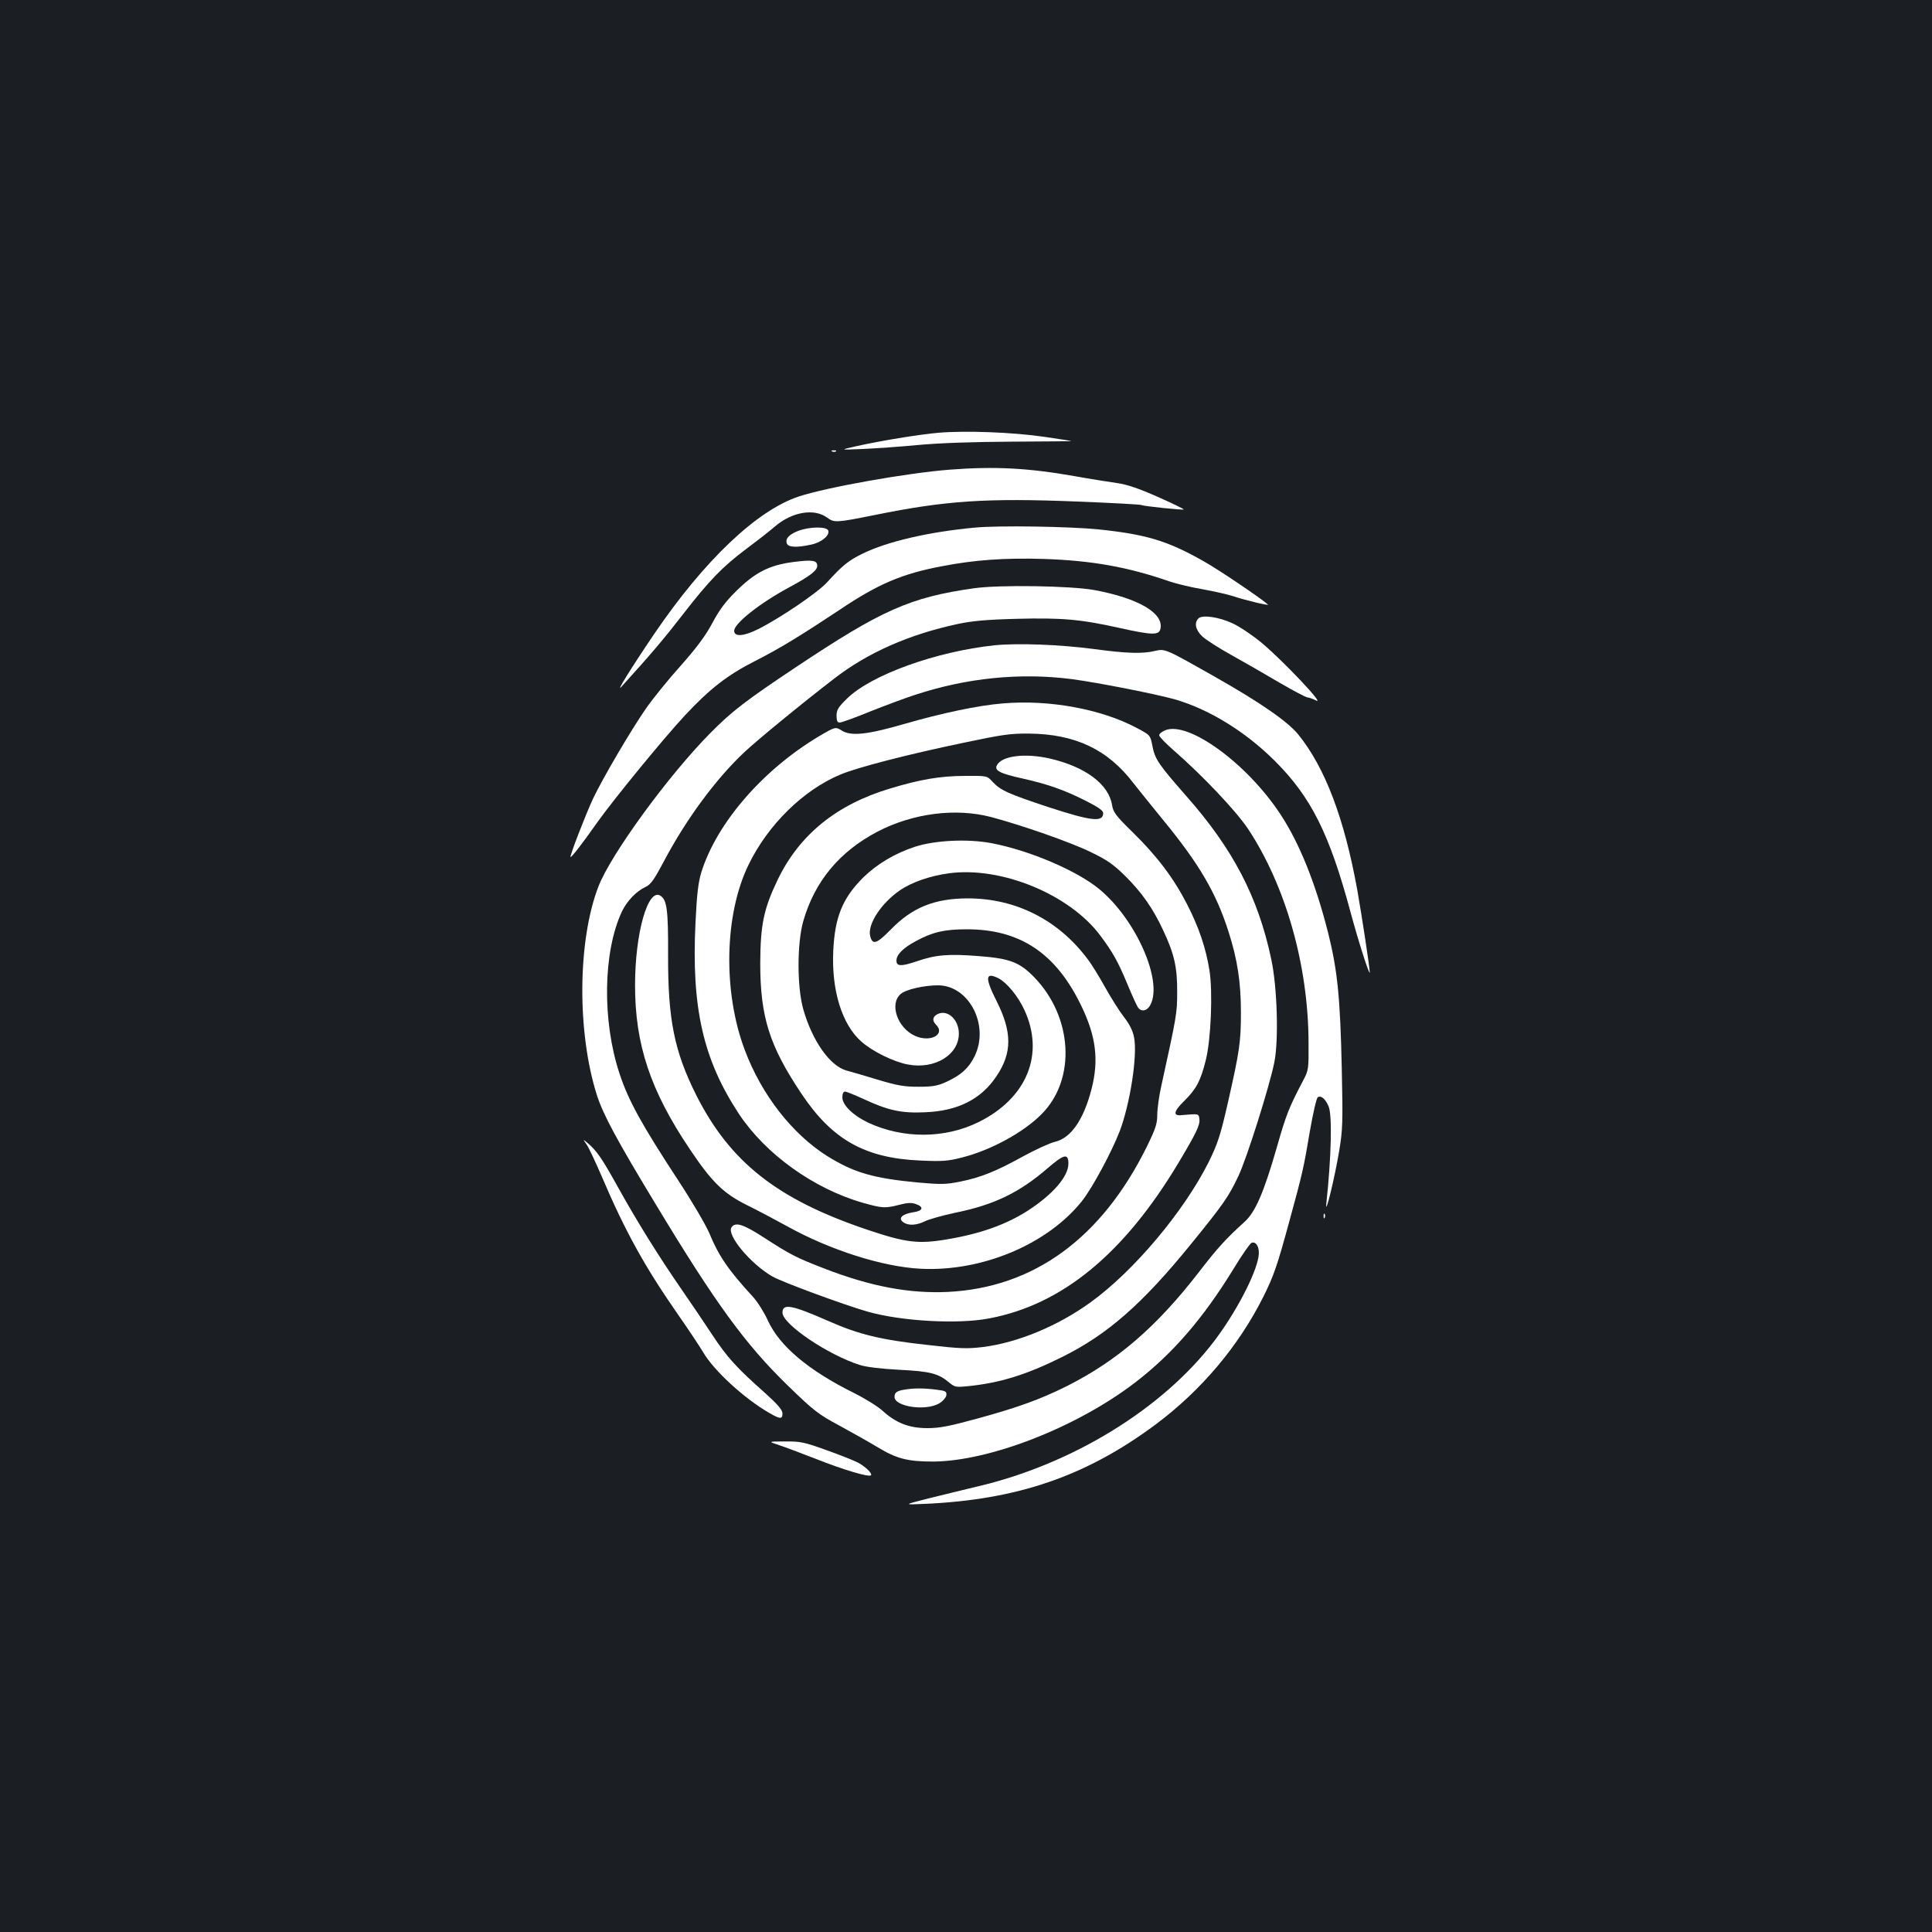<?xml version="1.0" standalone="no"?>
<!DOCTYPE svg PUBLIC "-//W3C//DTD SVG 20010904//EN"
 "http://www.w3.org/TR/2001/REC-SVG-20010904/DTD/svg10.dtd">
<svg version="1.0" xmlns="http://www.w3.org/2000/svg"
 width="1000pt" height="1000pt" viewBox="0 0 1000 1000"
 preserveAspectRatio="xMidYMid meet">
<rect width="100%" height="100%" fill="#1b1f23"/>
<g transform="translate(0,1000) scale(0.1,-0.1)"
fill="#ffffff" stroke="none">
<path d="M4857 7760 c-108 -10 -297 -41 -427 -70 -85 -19 -85 -19 35 -14 66 3
197 12 290 21 109 10 282 16 482 17 171 1 310 2 309 3 -1 1 -64 11 -141 22
-164 24 -409 33 -548 21z"/>
<path d="M4308 7663 c7 -3 16 -2 19 1 4 3 -2 6 -13 5 -11 0 -14 -3 -6 -6z"/>
<path d="M4915 7569 c-219 -17 -636 -91 -781 -139 -217 -72 -489 -331 -747
-710 -120 -177 -203 -311 -170 -274 156 172 220 248 317 373 137 177 207 249
329 340 51 38 118 90 148 116 89 76 203 95 270 46 37 -27 46 -27 245 13 369
75 577 89 1051 70 177 -7 326 -15 331 -18 10 -6 214 -27 219 -23 2 2 -59 32
-134 65 -101 45 -159 64 -213 72 -41 6 -138 21 -215 35 -244 43 -416 52 -650
34z"/>
<path d="M5045 7269 c-238 -22 -453 -72 -581 -135 -72 -35 -104 -61 -183 -148
-48 -53 -244 -186 -358 -243 -74 -37 -123 -40 -123 -8 0 38 134 144 285 225
106 57 145 87 145 111 0 29 -24 33 -124 20 -124 -16 -198 -54 -296 -151 -56
-55 -88 -99 -123 -165 -35 -65 -79 -125 -163 -220 -64 -71 -144 -170 -179
-220 -78 -112 -226 -364 -276 -470 -39 -84 -121 -296 -116 -301 4 -4 63 72
136 176 82 116 341 433 456 557 129 138 220 209 364 282 128 65 237 132 436
264 199 134 323 187 529 226 170 33 325 44 526 38 249 -8 437 -41 655 -117 33
-11 110 -30 170 -40 61 -11 130 -27 155 -35 69 -23 192 -52 183 -44 -36 32
-254 180 -333 224 -187 106 -296 139 -545 165 -152 15 -519 21 -640 9z"/>
<path d="M4131 7252 c-48 -19 -68 -41 -58 -66 8 -19 52 -21 125 -5 54 11 98
48 89 73 -9 22 -98 20 -156 -2z"/>
<path d="M5040 6955 c-330 -47 -476 -112 -920 -408 -257 -171 -333 -229 -444
-342 -215 -217 -513 -625 -578 -792 -109 -281 -112 -757 -8 -1083 33 -101 102
-230 305 -565 309 -512 464 -724 681 -935 138 -134 159 -150 269 -209 66 -36
155 -86 198 -112 97 -59 155 -74 287 -74 293 2 742 177 1044 408 196 150 355
335 511 590 43 71 85 131 93 134 25 10 44 -27 36 -72 -15 -93 -118 -290 -229
-436 -267 -351 -736 -639 -1230 -754 -66 -16 -178 -43 -250 -61 -130 -33 -130
-33 -20 -28 482 21 838 144 1198 412 235 176 428 404 557 662 53 107 70 155
134 390 69 252 74 276 105 460 18 103 35 176 42 181 17 10 39 -8 56 -48 19
-47 14 -261 -12 -503 -7 -74 43 133 66 269 19 115 20 148 14 430 -8 365 -22
508 -70 700 -65 258 -149 467 -248 617 -173 263 -477 484 -596 434 -17 -7 -31
-18 -31 -26 0 -7 33 -41 73 -76 149 -130 322 -312 386 -407 195 -294 313 -707
314 -1107 1 -136 0 -144 -27 -195 -73 -139 -88 -175 -135 -340 -69 -241 -113
-343 -170 -394 -95 -86 -140 -135 -236 -260 -220 -284 -422 -458 -684 -590
-135 -67 -246 -108 -457 -166 -150 -41 -199 -51 -264 -51 -95 0 -163 27 -232
90 -24 22 -90 63 -148 92 -236 117 -385 243 -445 374 -19 42 -54 98 -78 124
-127 138 -177 211 -226 330 -17 40 -88 162 -159 270 -192 293 -259 415 -305
554 -91 273 -86 631 12 840 26 54 74 105 122 127 28 13 45 38 97 136 115 217
268 424 415 562 72 67 295 250 464 380 174 135 388 229 639 283 75 16 149 23
306 27 233 6 331 -2 536 -48 167 -37 200 -37 208 -5 20 81 -111 159 -342 202
-122 22 -493 28 -624 9z"/>
<path d="M6203 6799 c-23 -23 -15 -60 20 -93 18 -17 85 -60 148 -95 63 -35
175 -99 249 -143 74 -43 140 -78 148 -78 7 0 27 -7 45 -16 46 -24 -176 210
-283 299 -47 39 -114 84 -149 100 -72 34 -159 46 -178 26z"/>
<path d="M5148 6660 c-303 -32 -638 -153 -763 -275 -46 -45 -55 -59 -55 -89 0
-26 4 -36 16 -36 9 0 82 26 162 59 81 32 183 70 227 84 270 89 546 116 812 82
141 -19 440 -78 538 -106 177 -52 364 -168 515 -319 186 -186 281 -375 390
-780 41 -152 99 -334 100 -313 0 22 -40 286 -65 428 -67 369 -166 631 -305
803 -54 67 -197 166 -430 298 -258 146 -259 147 -311 135 -66 -16 -147 -13
-313 9 -177 24 -398 32 -518 20z"/>
<path d="M5189 6359 c-125 -10 -314 -50 -508 -106 -193 -56 -275 -64 -323 -35
-34 21 -34 21 -119 -29 -290 -173 -529 -448 -609 -704 -16 -54 -23 -112 -30
-258 -22 -442 39 -711 225 -993 138 -208 386 -386 639 -459 103 -29 116 -30
191 -11 41 11 63 12 85 4 44 -15 38 -36 -15 -43 -56 -9 -78 -31 -50 -51 26
-19 69 -17 113 5 20 10 91 30 157 44 201 41 331 104 477 230 86 74 108 79 108
24 0 -66 -79 -158 -208 -242 -115 -74 -248 -121 -421 -150 -148 -25 -212 -17
-409 49 -470 158 -714 351 -890 701 -112 225 -145 389 -144 720 1 237 -6 287
-40 309 -65 40 -131 -195 -131 -464 0 -306 79 -544 282 -846 115 -172 175
-231 298 -292 55 -27 149 -77 209 -110 222 -123 493 -209 689 -219 318 -16
656 126 835 350 54 68 155 256 196 363 54 144 92 390 74 484 -7 36 -23 68 -54
108 -24 31 -67 100 -96 152 -29 52 -69 118 -90 145 -151 203 -372 315 -620
315 -172 0 -289 -47 -400 -162 -73 -74 -94 -81 -106 -33 -15 60 57 170 153
236 62 43 158 76 256 89 270 36 622 -109 781 -321 66 -88 93 -136 143 -257 24
-58 49 -112 55 -119 18 -22 47 -15 63 17 64 125 -75 440 -264 597 -117 97
-364 202 -560 239 -124 23 -290 15 -396 -19 -105 -35 -195 -89 -266 -158 -108
-107 -148 -206 -156 -380 -10 -204 45 -381 144 -469 58 -52 168 -106 243 -120
138 -26 263 50 263 160 0 72 -57 125 -108 102 -28 -13 -32 -34 -10 -56 50 -50
-29 -93 -108 -58 -92 41 -135 166 -75 217 27 24 121 45 194 45 161 -1 267
-209 188 -368 -30 -61 -69 -96 -144 -131 -46 -21 -70 -26 -145 -26 -75 0 -110
6 -210 36 -66 20 -140 42 -164 48 -85 24 -176 152 -223 316 -33 115 -33 344 0
458 59 206 189 361 385 463 183 95 404 123 587 75 155 -41 414 -131 517 -182
83 -40 116 -63 176 -122 86 -85 145 -169 197 -281 58 -123 74 -193 73 -321 0
-110 -2 -120 -83 -490 -11 -49 -20 -115 -20 -145 0 -47 -9 -73 -54 -165 -234
-474 -585 -730 -1031 -752 -199 -9 -398 28 -638 121 -145 56 -178 73 -309 158
-111 72 -152 85 -172 55 -25 -39 96 -186 210 -253 49 -29 378 -150 498 -184
175 -49 466 -65 626 -34 378 71 699 335 982 809 90 151 110 192 106 223 -3 28
-3 28 -92 20 -46 -5 -42 19 13 73 63 62 85 104 112 211 27 107 37 355 19 466
-18 114 -55 224 -116 342 -68 133 -155 249 -282 373 -87 85 -100 103 -106 140
-17 108 -139 199 -323 241 -128 29 -248 14 -273 -35 -15 -27 16 -43 135 -69
132 -30 211 -58 323 -114 67 -34 92 -51 92 -65 0 -48 -61 -41 -279 30 -212 70
-252 88 -293 132 -29 32 -29 32 -146 31 -128 -1 -229 -18 -387 -66 -276 -83
-468 -239 -580 -472 -72 -150 -89 -232 -90 -431 0 -278 47 -428 214 -677 159
-238 329 -333 616 -345 112 -5 142 -3 215 16 147 37 317 129 411 224 180 180
162 504 -39 710 -75 77 -127 96 -283 108 -161 13 -226 7 -325 -27 -80 -27
-104 -26 -104 4 0 31 35 66 101 101 86 47 148 61 264 61 277 0 464 -126 595
-403 73 -153 88 -275 50 -423 -41 -159 -106 -254 -189 -274 -27 -6 -100 -40
-163 -74 -143 -79 -220 -110 -328 -132 -75 -15 -100 -15 -215 -5 -235 22 -334
51 -473 137 -181 114 -340 317 -427 549 -114 302 -106 703 20 960 100 206 283
386 475 466 85 36 346 104 640 165 194 41 240 48 335 47 240 -2 409 -82 542
-257 26 -33 95 -119 154 -191 187 -228 274 -377 338 -578 46 -143 64 -262 64
-417 0 -154 -7 -200 -68 -470 -39 -170 -52 -209 -99 -305 -129 -257 -389 -566
-613 -727 -169 -122 -375 -207 -554 -230 -84 -10 -118 -9 -292 11 -237 26
-352 54 -506 122 -193 85 -241 94 -241 45 0 -60 236 -219 400 -271 34 -11 111
-20 205 -25 160 -8 202 -19 258 -66 29 -24 35 -25 96 -19 167 17 303 59 486
150 237 117 417 275 669 585 170 209 196 247 246 353 44 93 161 464 186 589
23 113 15 390 -16 533 -68 322 -198 571 -440 845 -142 162 -162 190 -175 258
-11 57 -11 57 -81 94 -183 98 -455 148 -695 127z m-20 -1423 c43 -23 100 -92
132 -161 108 -230 15 -459 -236 -583 -174 -86 -390 -87 -571 -3 -78 37 -134
91 -134 131 0 19 5 30 14 30 7 0 51 -18 97 -39 127 -59 195 -74 319 -68 169 7
289 68 368 187 81 120 81 228 1 387 -62 123 -60 154 10 119z"/>
<path d="M3037 4075 c11 -16 46 -91 78 -165 120 -282 223 -468 395 -715 54
-77 112 -165 130 -195 55 -94 210 -237 341 -313 57 -33 69 -34 69 -3 0 18 -23
45 -87 103 -152 135 -200 188 -277 305 -41 62 -113 169 -161 238 -114 165
-227 346 -328 528 -81 146 -109 187 -157 227 -24 20 -24 20 -3 -10z"/>
<path d="M6851 3704 c0 -11 3 -14 6 -6 3 7 2 16 -1 19 -3 4 -6 -2 -5 -13z"/>
<path d="M4700 2810 c-55 -7 -70 -15 -70 -40 0 -51 161 -75 231 -34 19 11 35
30 37 41 3 18 -3 23 -30 27 -62 10 -123 12 -168 6z"/>
<path d="M4030 2521 c30 -10 118 -43 195 -73 139 -55 272 -95 283 -84 9 9 -30
46 -68 66 -19 10 -92 39 -162 64 -116 42 -136 46 -215 45 -88 0 -88 0 -33 -18z"/>
</g>
</svg>
